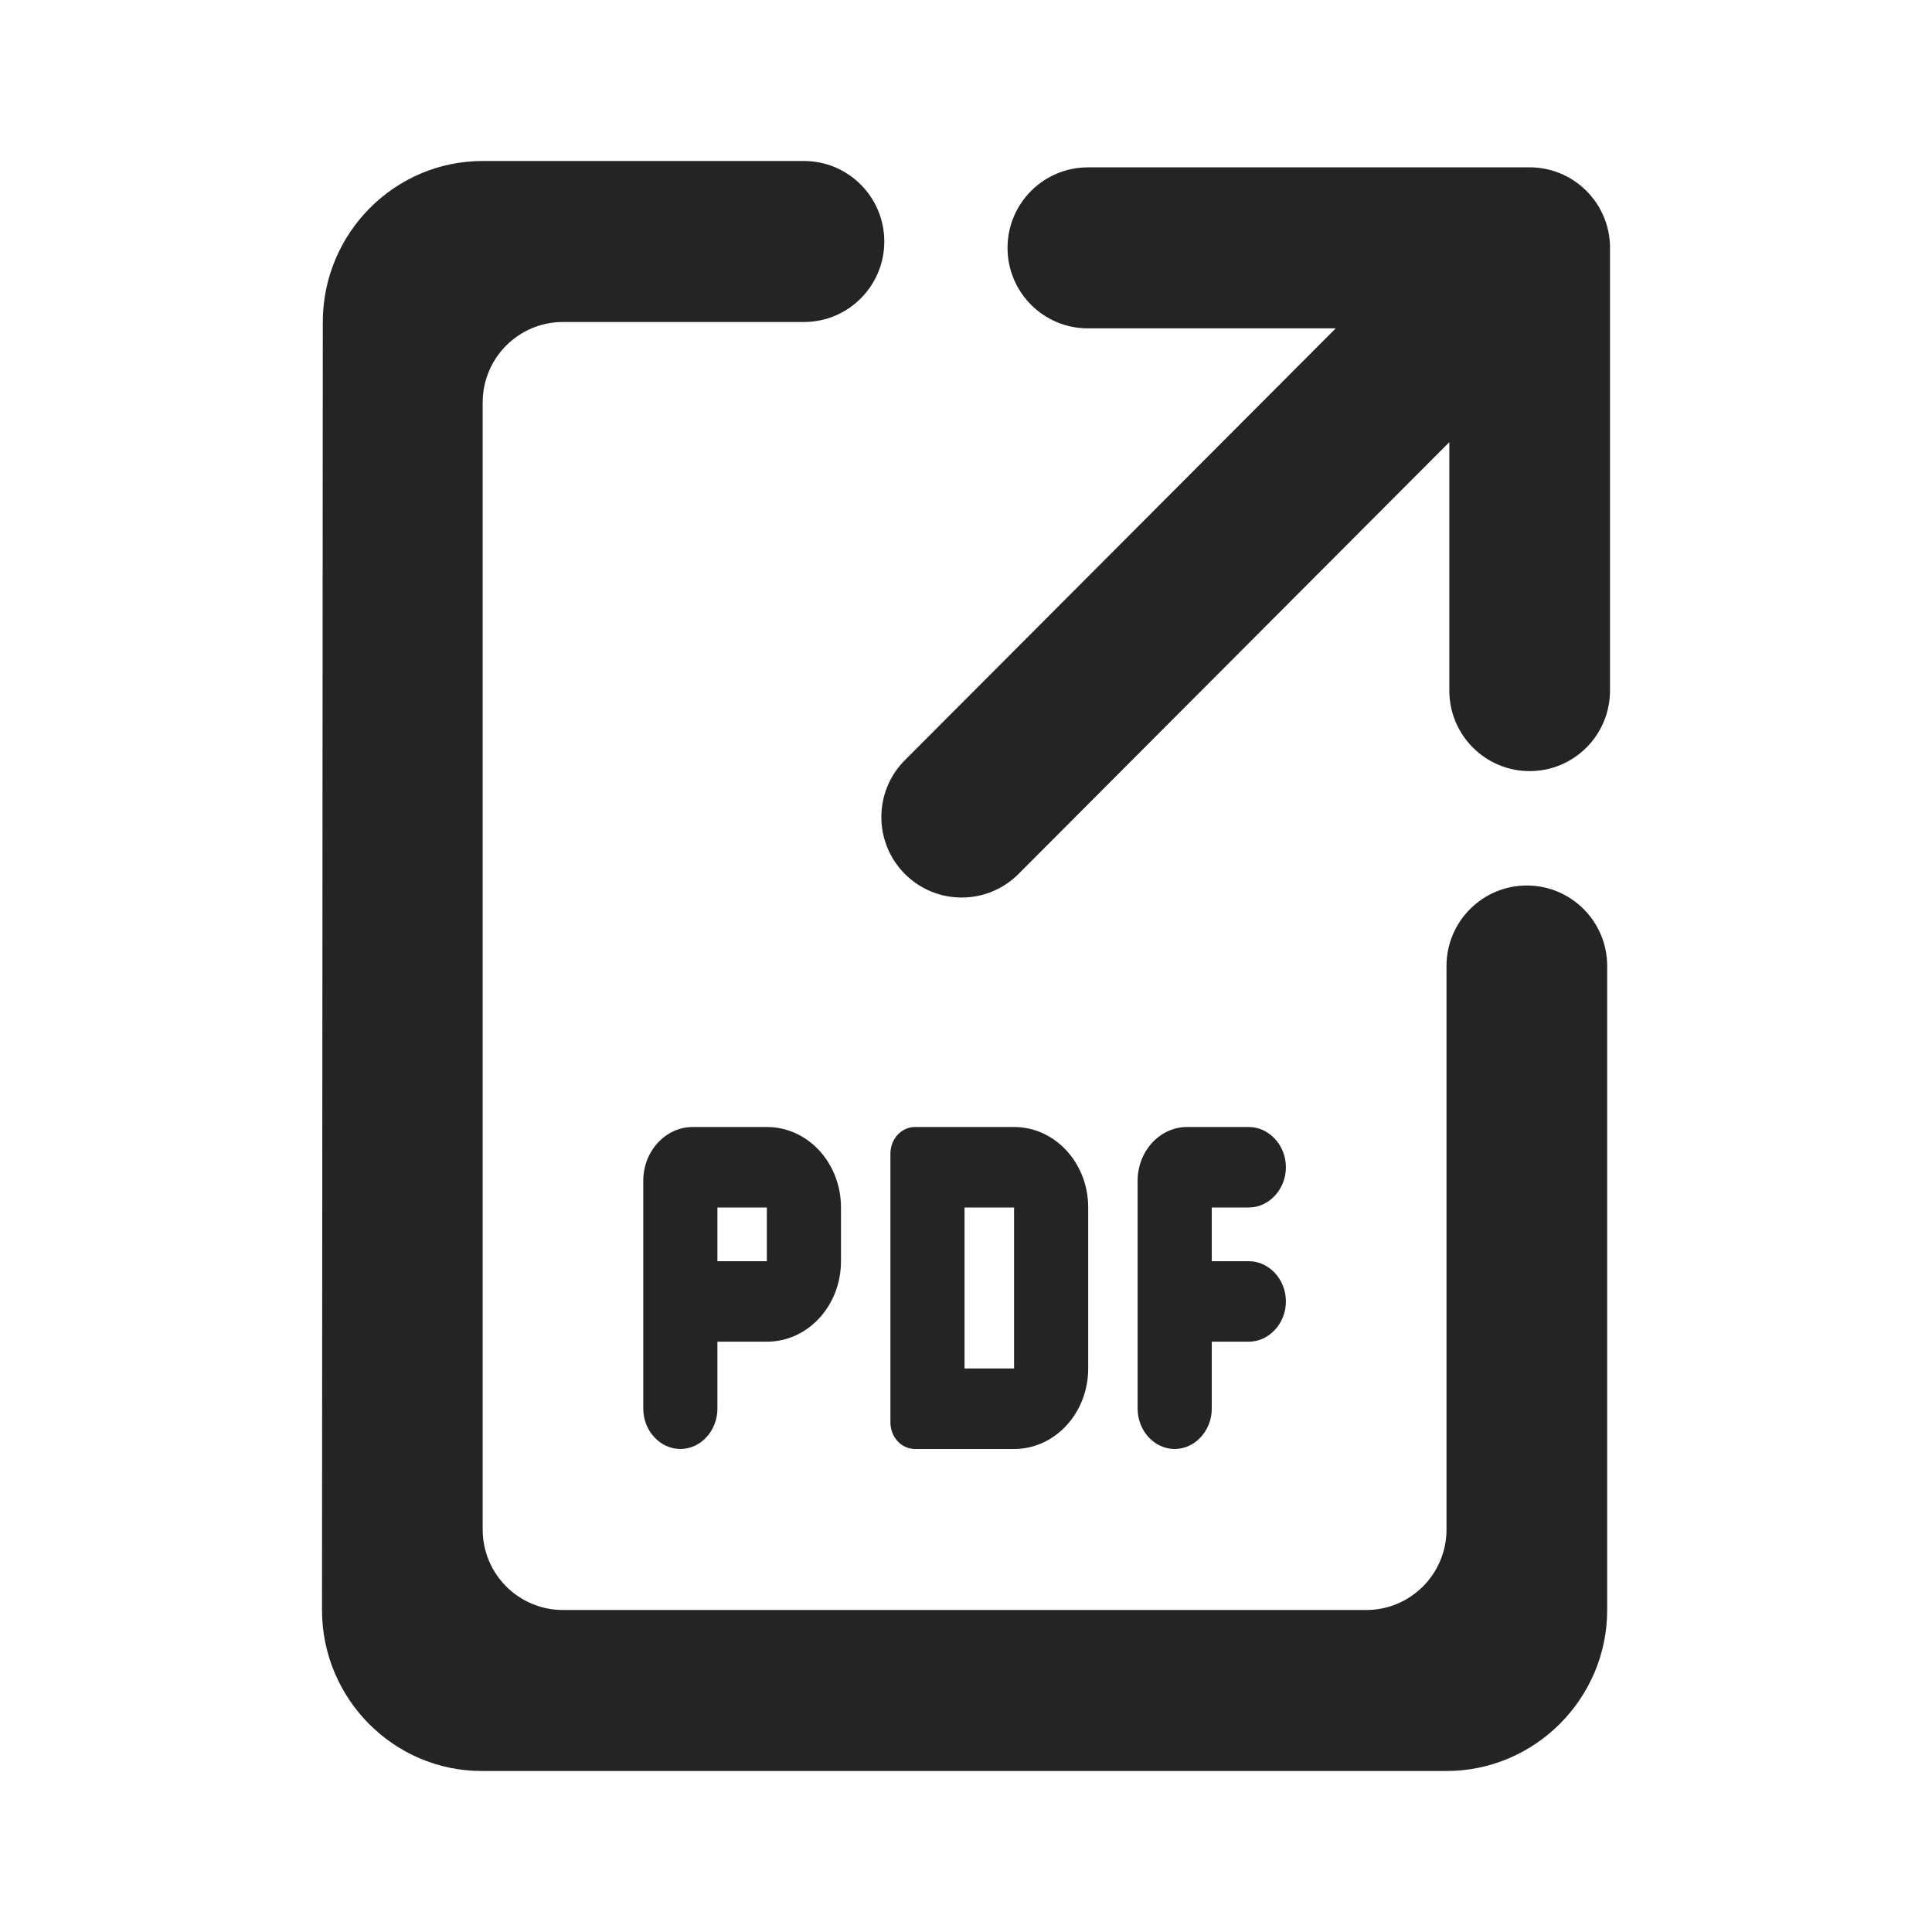 <svg width="24" height="24" viewBox="0 0 24 24" fill="none" xmlns="http://www.w3.org/2000/svg">
<path d="M6.993 4C6.442 4 5.996 4.448 5.996 5V19C5.996 19.552 6.442 20 6.993 20H16.972C17.523 20 17.969 19.552 17.969 19V12C17.969 11.448 18.416 11 18.967 11C19.518 11 19.965 11.448 19.965 12V20C19.965 21.1 19.067 22 17.969 22H5.986C4.888 22 4 21.1 4 20L4.01 4C4.01 2.9 4.898 2 5.996 2H9.987C10.538 2 10.985 2.448 10.985 3C10.985 3.552 10.538 4 9.987 4H6.993Z" fill="#232425"/>
<path fill-rule="evenodd" clip-rule="evenodd" d="M9.526 16.667C10.036 16.667 10.447 16.22 10.447 15.667V15C10.447 14.447 10.036 14 9.526 14H8.605C8.268 14 7.991 14.3 7.991 14.667V17.5C7.991 17.773 8.2 18 8.452 18C8.704 18 8.912 17.773 8.912 17.5V16.667H9.526ZM9.526 15.667H8.912V15H9.526V15.667Z" fill="#232425"/>
<path fill-rule="evenodd" clip-rule="evenodd" d="M12.597 18C13.106 18 13.518 17.553 13.518 17V15C13.518 14.447 13.106 14 12.597 14H11.368C11.197 14 11.061 14.147 11.061 14.333V17.667C11.061 17.853 11.197 18 11.368 18H12.597ZM12.597 17H11.982V15H12.597V17Z" fill="#232425"/>
<path d="M15.974 14.5C15.974 14.773 15.765 15 15.513 15H15.053V15.667H15.513C15.765 15.667 15.974 15.893 15.974 16.167C15.974 16.44 15.765 16.667 15.513 16.667H15.053V17.5C15.053 17.773 14.844 18 14.592 18C14.34 18 14.132 17.773 14.132 17.5V14.667C14.132 14.3 14.408 14 14.746 14H15.513C15.765 14 15.974 14.227 15.974 14.5Z" fill="#232425"/>
<path d="M11.241 9.443C10.851 9.833 10.851 10.466 11.241 10.857C11.631 11.247 12.262 11.247 12.652 10.857L18.004 5.493V8.579C18.004 9.131 18.451 9.579 19.002 9.579C19.553 9.579 20 9.131 20 8.579V3.109C20.008 2.843 19.91 2.575 19.708 2.372C19.504 2.168 19.234 2.07 18.967 2.079L13.514 2.079C12.963 2.079 12.516 2.527 12.516 3.079C12.516 3.632 12.963 4.079 13.514 4.079L16.593 4.079L11.241 9.443Z" fill="#232425"/>
</svg>
